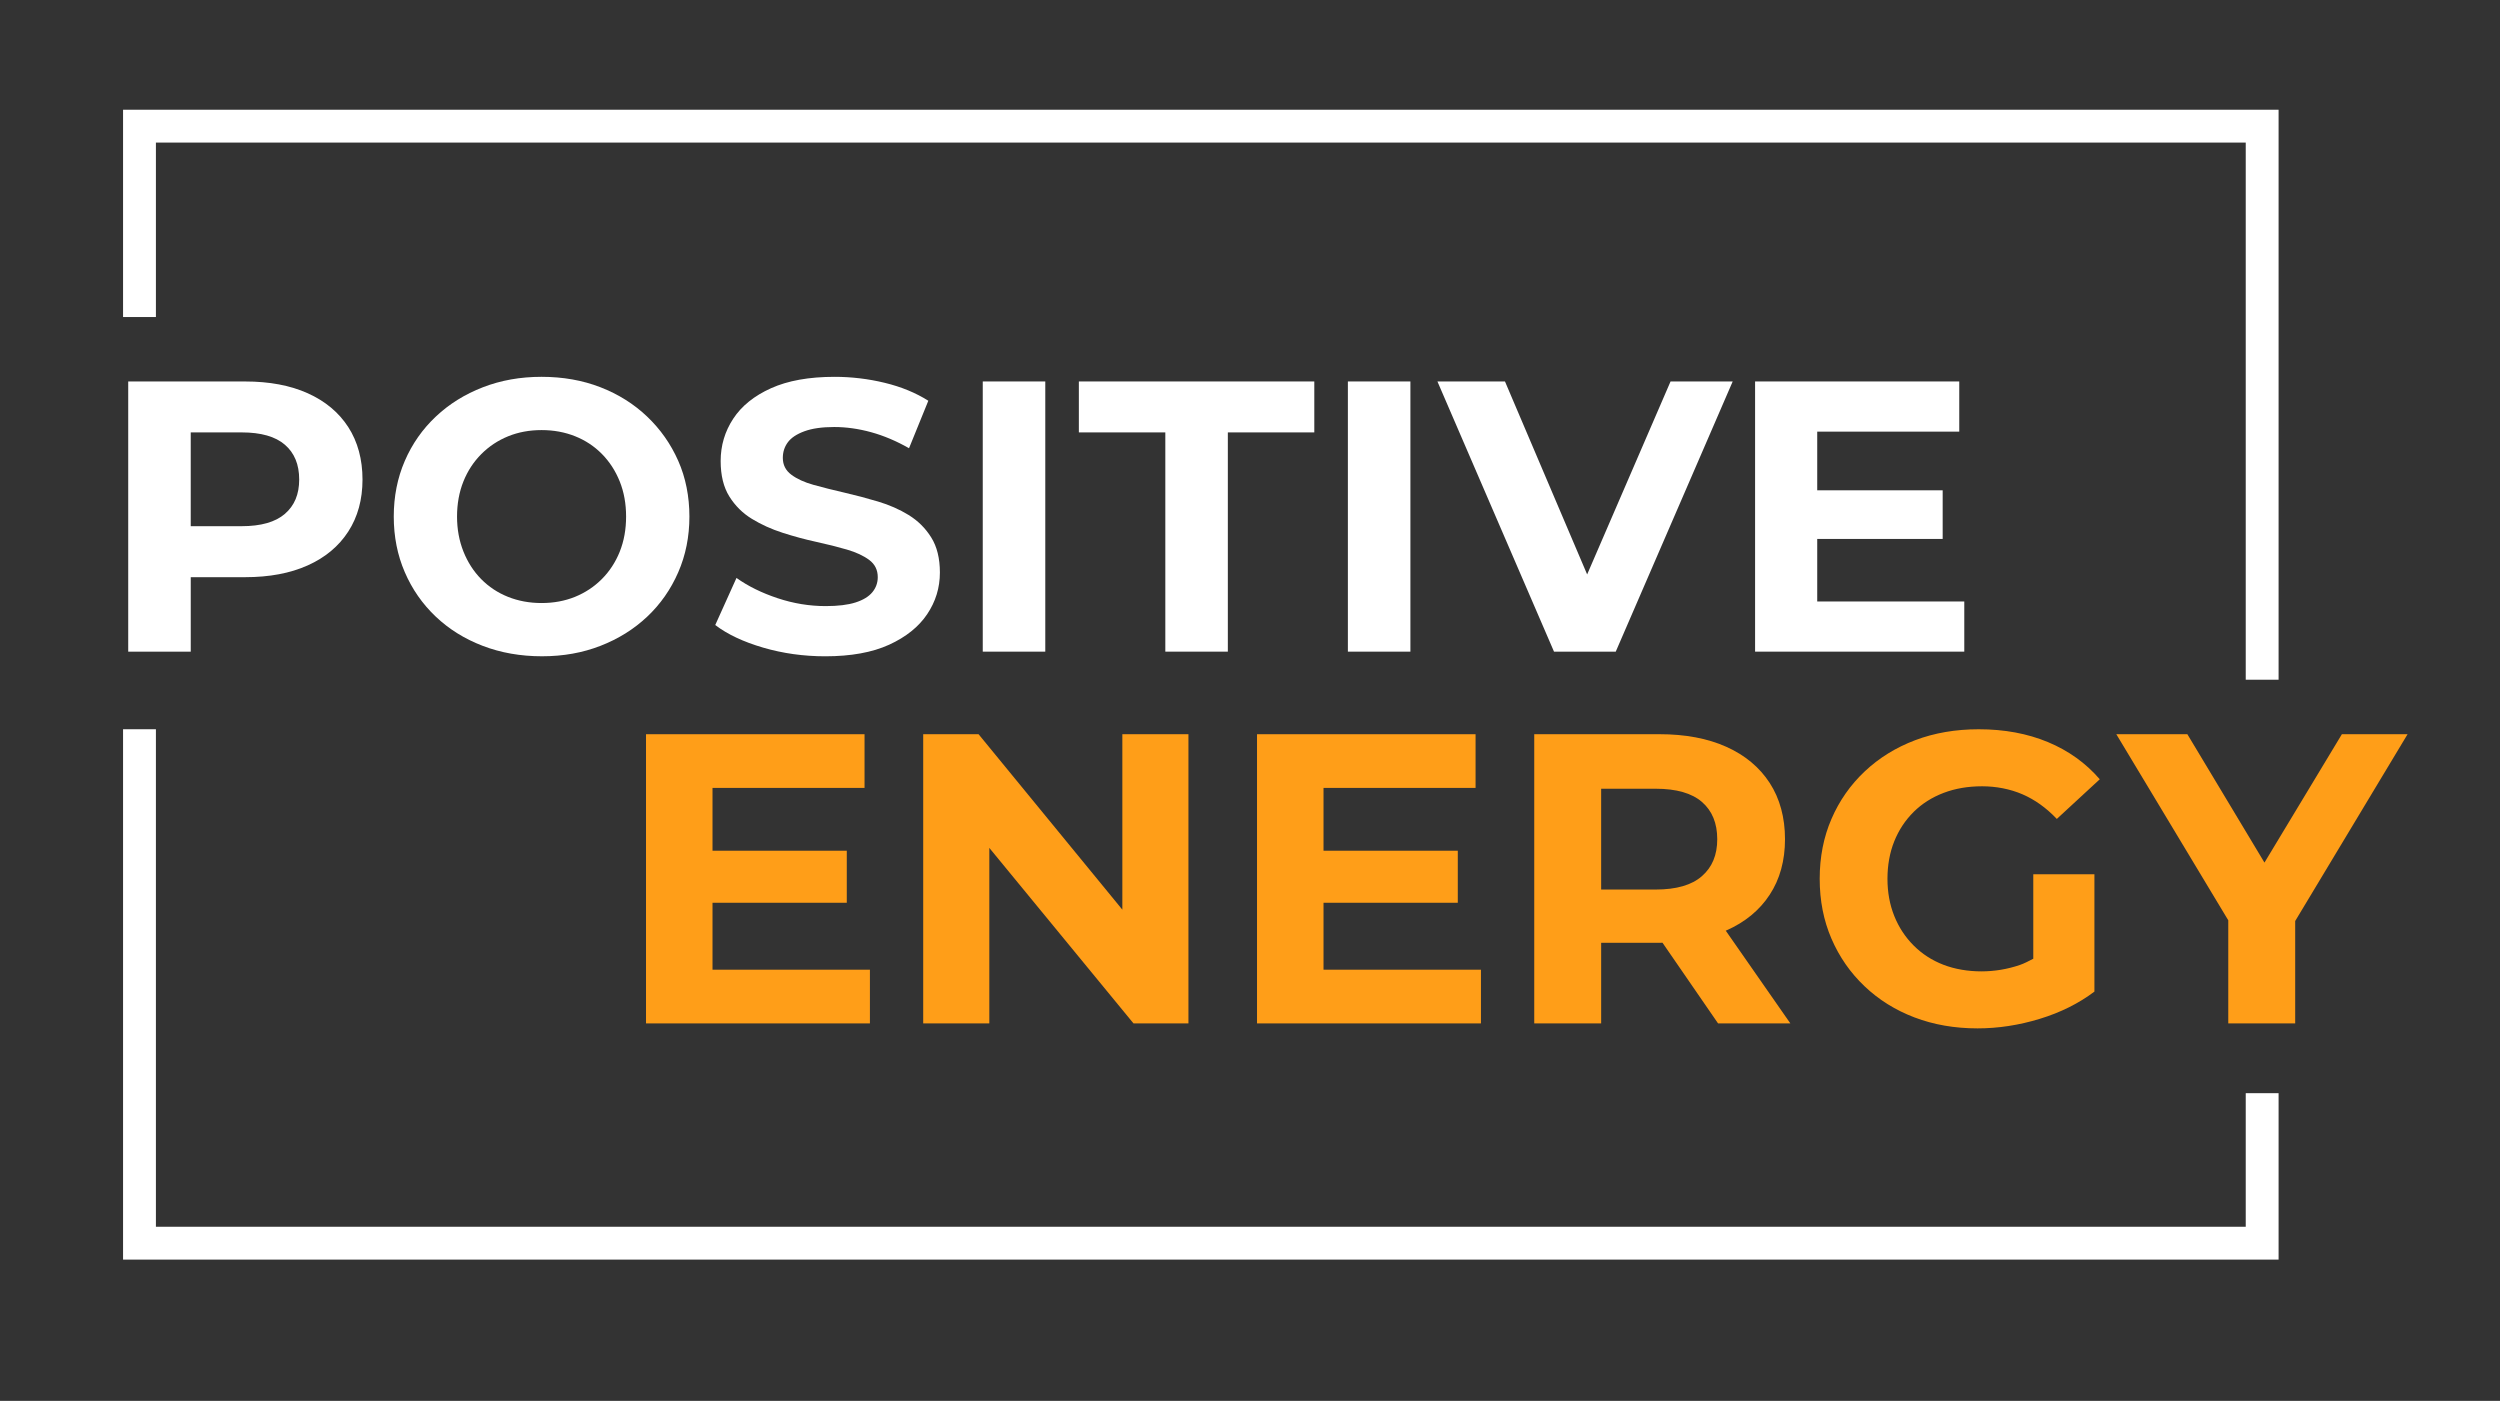 <?xml version="1.0" encoding="UTF-8"?>
<svg id="Layer_1" data-name="Layer 1" xmlns="http://www.w3.org/2000/svg" version="1.1" viewBox="0 0 1367 766">
  <rect x="0" y="0" width="1367" height="766" fill="#333333" stroke="none"/>
  <defs>
    <style>
      .cls-1 {
        fill: #ff9e18;
      }

      .cls-1, .cls-2 {
        stroke-width: 0px;
      }

      .cls-2 {
        fill: #fff;
      }
    </style>
  </defs>
  <g>
    <polygon class="cls-1" points="389.6 493.63 463.02 493.63 463.02 465.17 389.6 465.17 389.6 430.83 472.73 430.83 472.73 401.47 353.24 401.47 353.24 559.6 475.67 559.6 475.67 530.23 389.6 530.23 389.6 493.63"/>
    <polygon class="cls-1" points="613.7 497.4 535.08 401.47 504.81 401.47 504.81 559.6 540.96 559.6 540.96 463.63 619.8 559.6 649.84 559.6 649.84 401.47 613.7 401.47 613.7 497.4"/>
    <polygon class="cls-1" points="723.7 493.63 797.12 493.63 797.12 465.17 723.7 465.17 723.7 430.83 806.84 430.83 806.84 401.47 687.34 401.47 687.34 559.6 809.78 559.6 809.78 530.23 723.7 530.23 723.7 493.63"/>
    <path class="cls-1" d="M943.96,508.77c10.24-4.52,18.15-11.03,23.72-19.54,5.57-8.51,8.36-18.64,8.36-30.38s-2.79-22.14-8.36-30.73c-5.57-8.58-13.48-15.17-23.72-19.77-10.25-4.59-22.44-6.89-36.6-6.89h-68.44v158.13h36.59v-44.05h31.85c.58,0,1.11-.06,1.68-.07l30.39,44.12h39.53l-35.33-50.71c.1-.04.22-.07.32-.12ZM930.63,438.52c5.57,4.82,8.36,11.6,8.36,20.33s-2.79,15.32-8.36,20.21c-5.57,4.9-14.01,7.34-25.3,7.34h-29.82v-55.12h29.82c11.3,0,19.73,2.41,25.3,7.23Z"/>
    <path class="cls-1" d="M1046.39,443.94c4.59-4.52,10.05-7.98,16.38-10.39,6.33-2.41,13.33-3.61,21.01-3.61s15.36,1.47,22.14,4.4c6.78,2.94,13.03,7.42,18.75,13.45l23.49-21.69c-7.68-8.88-17.13-15.66-28.35-20.33-11.22-4.67-23.83-7.01-37.84-7.01-12.64,0-24.25,2-34.78,5.99-10.54,4-19.73,9.68-27.56,17.06s-13.89,16.04-18.18,25.98c-4.3,9.93-6.44,20.86-6.44,32.75s2.14,22.82,6.44,32.75c4.29,9.94,10.31,18.6,18.07,25.98,7.75,7.38,16.86,13.07,27.33,17.06,10.47,3.98,21.95,5.99,34.45,5.99,11.3,0,22.63-1.73,34-5.2,11.37-3.46,21.34-8.43,29.93-14.91v-64.15h-33.43v46.17c-2.43,1.27-4.86,2.57-7.34,3.42-6.85,2.34-13.89,3.5-21.12,3.5s-14.42-1.2-20.67-3.61c-6.25-2.41-11.67-5.91-16.27-10.51-4.59-4.59-8.13-9.97-10.61-16.15s-3.73-12.95-3.73-20.33,1.24-14.38,3.73-20.55,6.02-11.52,10.61-16.04Z"/>
    <polygon class="cls-1" points="1316.46 401.47 1280.54 401.47 1238.21 471.66 1196.05 401.47 1157.2 401.47 1218.42 503.23 1218.42 559.6 1255.01 559.6 1255.01 503.61 1316.46 401.47"/>
  </g>
  <g>
    <path class="cls-2" d="M168.25,215.02c-9.57-4.29-20.97-6.43-34.19-6.43h-63.95v147.74h34.19v-40.73h29.76c13.23,0,24.62-2.14,34.19-6.44,9.56-4.29,16.95-10.44,22.16-18.47,5.2-8.02,7.81-17.52,7.81-28.49s-2.61-20.68-7.81-28.71c-5.2-8.02-12.6-14.17-22.16-18.47ZM155.79,280.97c-5.2,4.5-13.09,6.75-23.64,6.75h-27.86v-51.28h27.86c10.55,0,18.43,2.25,23.64,6.75s7.81,10.83,7.81,18.99-2.61,14.29-7.81,18.79Z"/>
    <path class="cls-2" d="M353.86,227.79c-7.24-6.89-15.75-12.24-25.53-16.04-9.78-3.8-20.51-5.7-32.19-5.7s-22.23,1.9-32.08,5.7c-9.85,3.8-18.43,9.14-25.75,16.04-7.31,6.89-12.98,14.98-16.98,24.27-4.01,9.29-6.02,19.42-6.02,30.39s2.01,21.11,6.02,30.39c4,9.29,9.63,17.38,16.88,24.27,7.24,6.89,15.83,12.24,25.74,16.04s20.72,5.7,32.4,5.7,22.19-1.9,31.98-5.7c9.78-3.8,18.29-9.11,25.53-15.93,7.25-6.82,12.91-14.92,16.99-24.27,4.08-9.35,6.12-19.52,6.12-30.49s-2.04-21.28-6.12-30.5c-4.08-9.21-9.74-17.27-16.99-24.16ZM338.88,301.66c-2.32,5.77-5.59,10.76-9.81,14.99-4.22,4.22-9.12,7.45-14.67,9.71-5.56,2.25-11.64,3.38-18.26,3.38s-12.73-1.13-18.36-3.38-10.51-5.49-14.67-9.71c-4.15-4.22-7.38-9.25-9.71-15.09-2.32-5.84-3.49-12.2-3.49-19.1s1.16-13.43,3.49-19.21c2.32-5.77,5.59-10.76,9.81-14.99,4.22-4.22,9.11-7.45,14.67-9.71s11.64-3.38,18.25-3.38,12.74,1.13,18.37,3.38c5.62,2.25,10.51,5.49,14.66,9.71,4.15,4.22,7.39,9.22,9.71,14.99s3.48,12.17,3.48,19.21-1.16,13.44-3.48,19.21Z"/>
    <path class="cls-2" d="M496.85,281.61c-5.06-3.1-10.66-5.56-16.78-7.38-6.12-1.83-12.24-3.45-18.36-4.86s-11.71-2.81-16.78-4.22c-5.06-1.4-9.14-3.27-12.24-5.59s-4.64-5.38-4.64-9.18c0-3.24.92-6.08,2.75-8.55,1.82-2.46,4.86-4.47,9.07-6.02,4.22-1.54,9.63-2.32,16.25-2.32s13.36.95,20.26,2.85c6.89,1.9,13.79,4.82,20.68,8.75l10.55-25.96c-6.89-4.36-14.85-7.63-23.85-9.81-9-2.18-18.15-3.27-27.43-3.27-13.93,0-25.51,2.08-34.72,6.23-9.22,4.15-16.12,9.71-20.68,16.67-4.58,6.97-6.87,14.67-6.87,23.11,0,7.88,1.58,14.36,4.75,19.42,3.17,5.07,7.28,9.15,12.35,12.24,5.07,3.1,10.66,5.63,16.78,7.6,6.12,1.97,12.24,3.63,18.36,4.96,6.12,1.34,11.71,2.74,16.78,4.22,5.06,1.48,9.14,3.38,12.24,5.7s4.64,5.45,4.64,9.39c0,3.1-.99,5.84-2.95,8.23-1.97,2.39-5.03,4.26-9.18,5.59-4.15,1.34-9.61,2-16.36,2-8.87,0-17.62-1.44-26.28-4.32s-16.15-6.57-22.48-11.08l-11.61,25.75c6.62,5.06,15.34,9.18,26.17,12.35s22.17,4.75,33.98,4.75c14.07,0,25.72-2.12,34.93-6.33,9.22-4.22,16.15-9.78,20.79-16.67s6.97-14.49,6.97-22.8c0-7.73-1.58-14.14-4.75-19.21-3.17-5.06-7.28-9.14-12.35-12.24Z"/>
    <rect class="cls-2" x="537.37" y="208.58" width="34.19" height="147.74"/>
    <polygon class="cls-2" points="589.92 236.44 637.2 236.44 637.2 356.32 671.38 356.32 671.38 236.44 718.66 236.44 718.66 208.58 589.92 208.58 589.92 236.44"/>
    <rect class="cls-2" x="737.02" y="208.58" width="34.19" height="147.74"/>
    <polygon class="cls-2" points="867.85 314.1 822.92 208.58 785.98 208.58 849.73 356.32 883.49 356.32 947.44 208.58 913.46 208.58 867.85 314.1"/>
    <polygon class="cls-2" points="993.66 328.89 993.66 294.69 1062.25 294.69 1062.25 268.1 993.66 268.1 993.66 236.02 1071.32 236.02 1071.32 208.58 959.68 208.58 959.68 356.32 1074.07 356.32 1074.07 328.89 993.66 328.89"/>
  </g>
  <g>
    <polygon class="cls-2" points="1245.93 371.67 1227.97 371.67 1227.97 77.96 85.25 77.96 85.25 173.35 67.29 173.35 67.29 60 1245.93 60 1245.93 371.67"/>
    <polygon class="cls-2" points="1245.93 688.75 67.29 688.75 67.29 398.75 85.25 398.75 85.25 670.79 1227.97 670.79 1227.97 597.75 1245.93 597.75 1245.93 688.75"/>
  </g>
</svg>